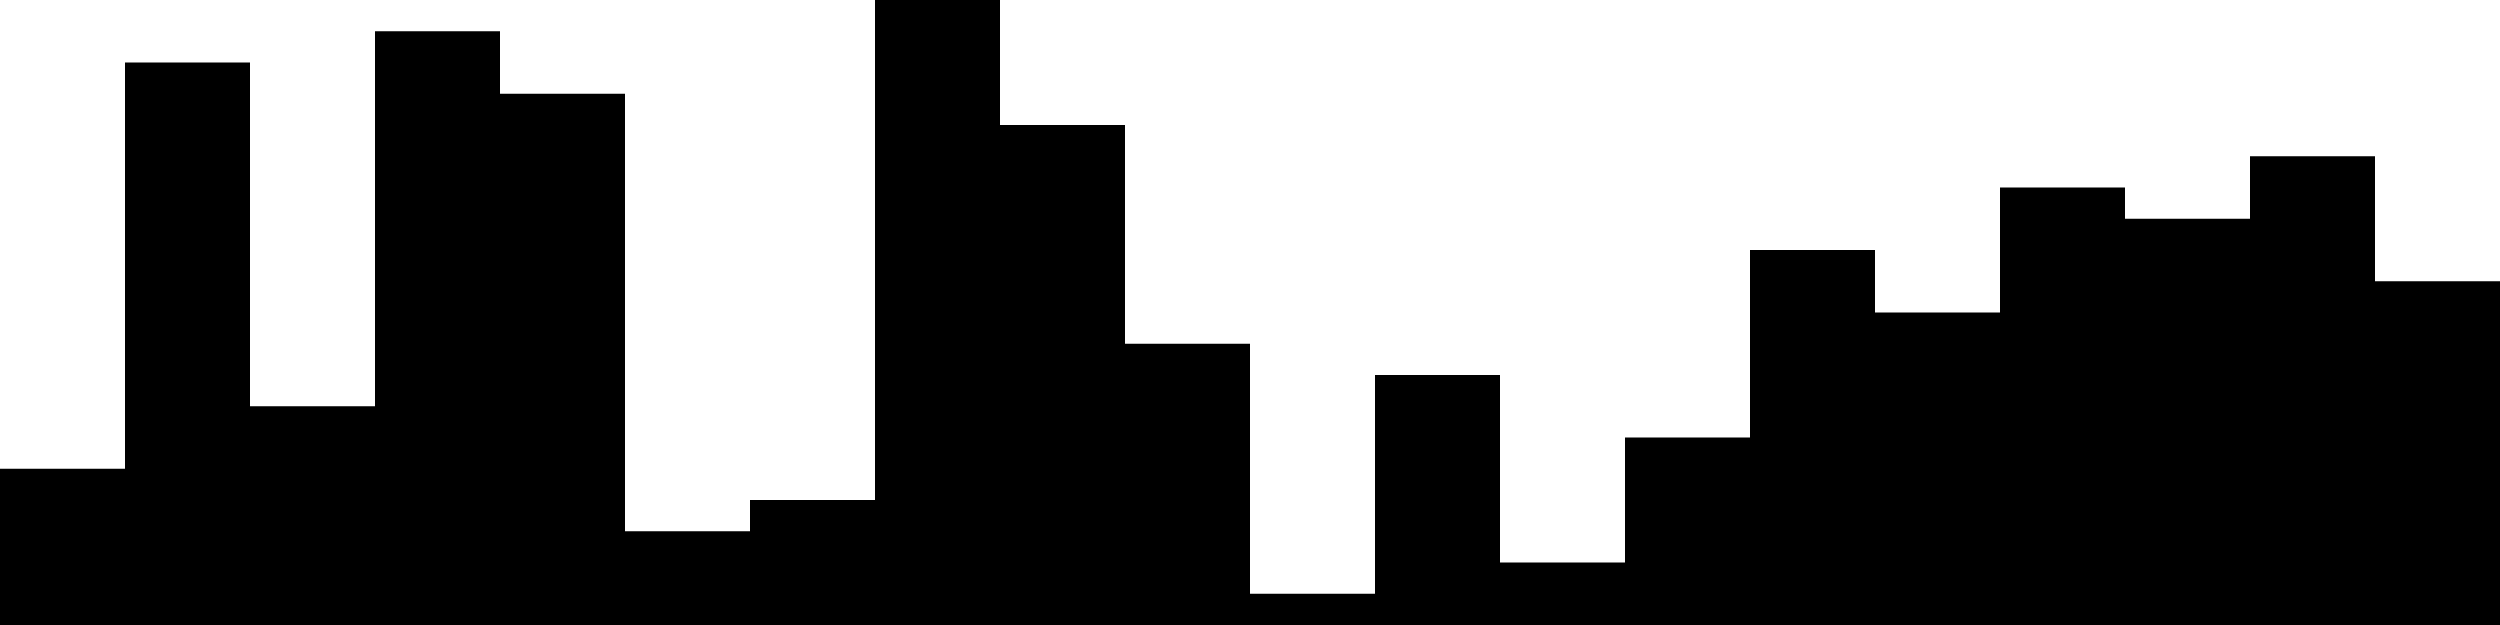 
<svg xmlns="http://www.w3.org/2000/svg" width="800" height="200">
<style>
rect {
    fill: black;
}
@media (prefers-color-scheme: dark) {
    rect {
        fill: white;
    }
}
</style>
<rect width="40" height="50" x="0" y="150" />
<rect width="40" height="180" x="40" y="20" />
<rect width="40" height="70" x="80" y="130" />
<rect width="40" height="190" x="120" y="10" />
<rect width="40" height="170" x="160" y="30" />
<rect width="40" height="30" x="200" y="170" />
<rect width="40" height="40" x="240" y="160" />
<rect width="40" height="200" x="280" y="0" />
<rect width="40" height="160" x="320" y="40" />
<rect width="40" height="90" x="360" y="110" />
<rect width="40" height="10" x="400" y="190" />
<rect width="40" height="80" x="440" y="120" />
<rect width="40" height="20" x="480" y="180" />
<rect width="40" height="60" x="520" y="140" />
<rect width="40" height="120" x="560" y="80" />
<rect width="40" height="100" x="600" y="100" />
<rect width="40" height="140" x="640" y="60" />
<rect width="40" height="130" x="680" y="70" />
<rect width="40" height="150" x="720" y="50" />
<rect width="40" height="110" x="760" y="90" />
</svg>

